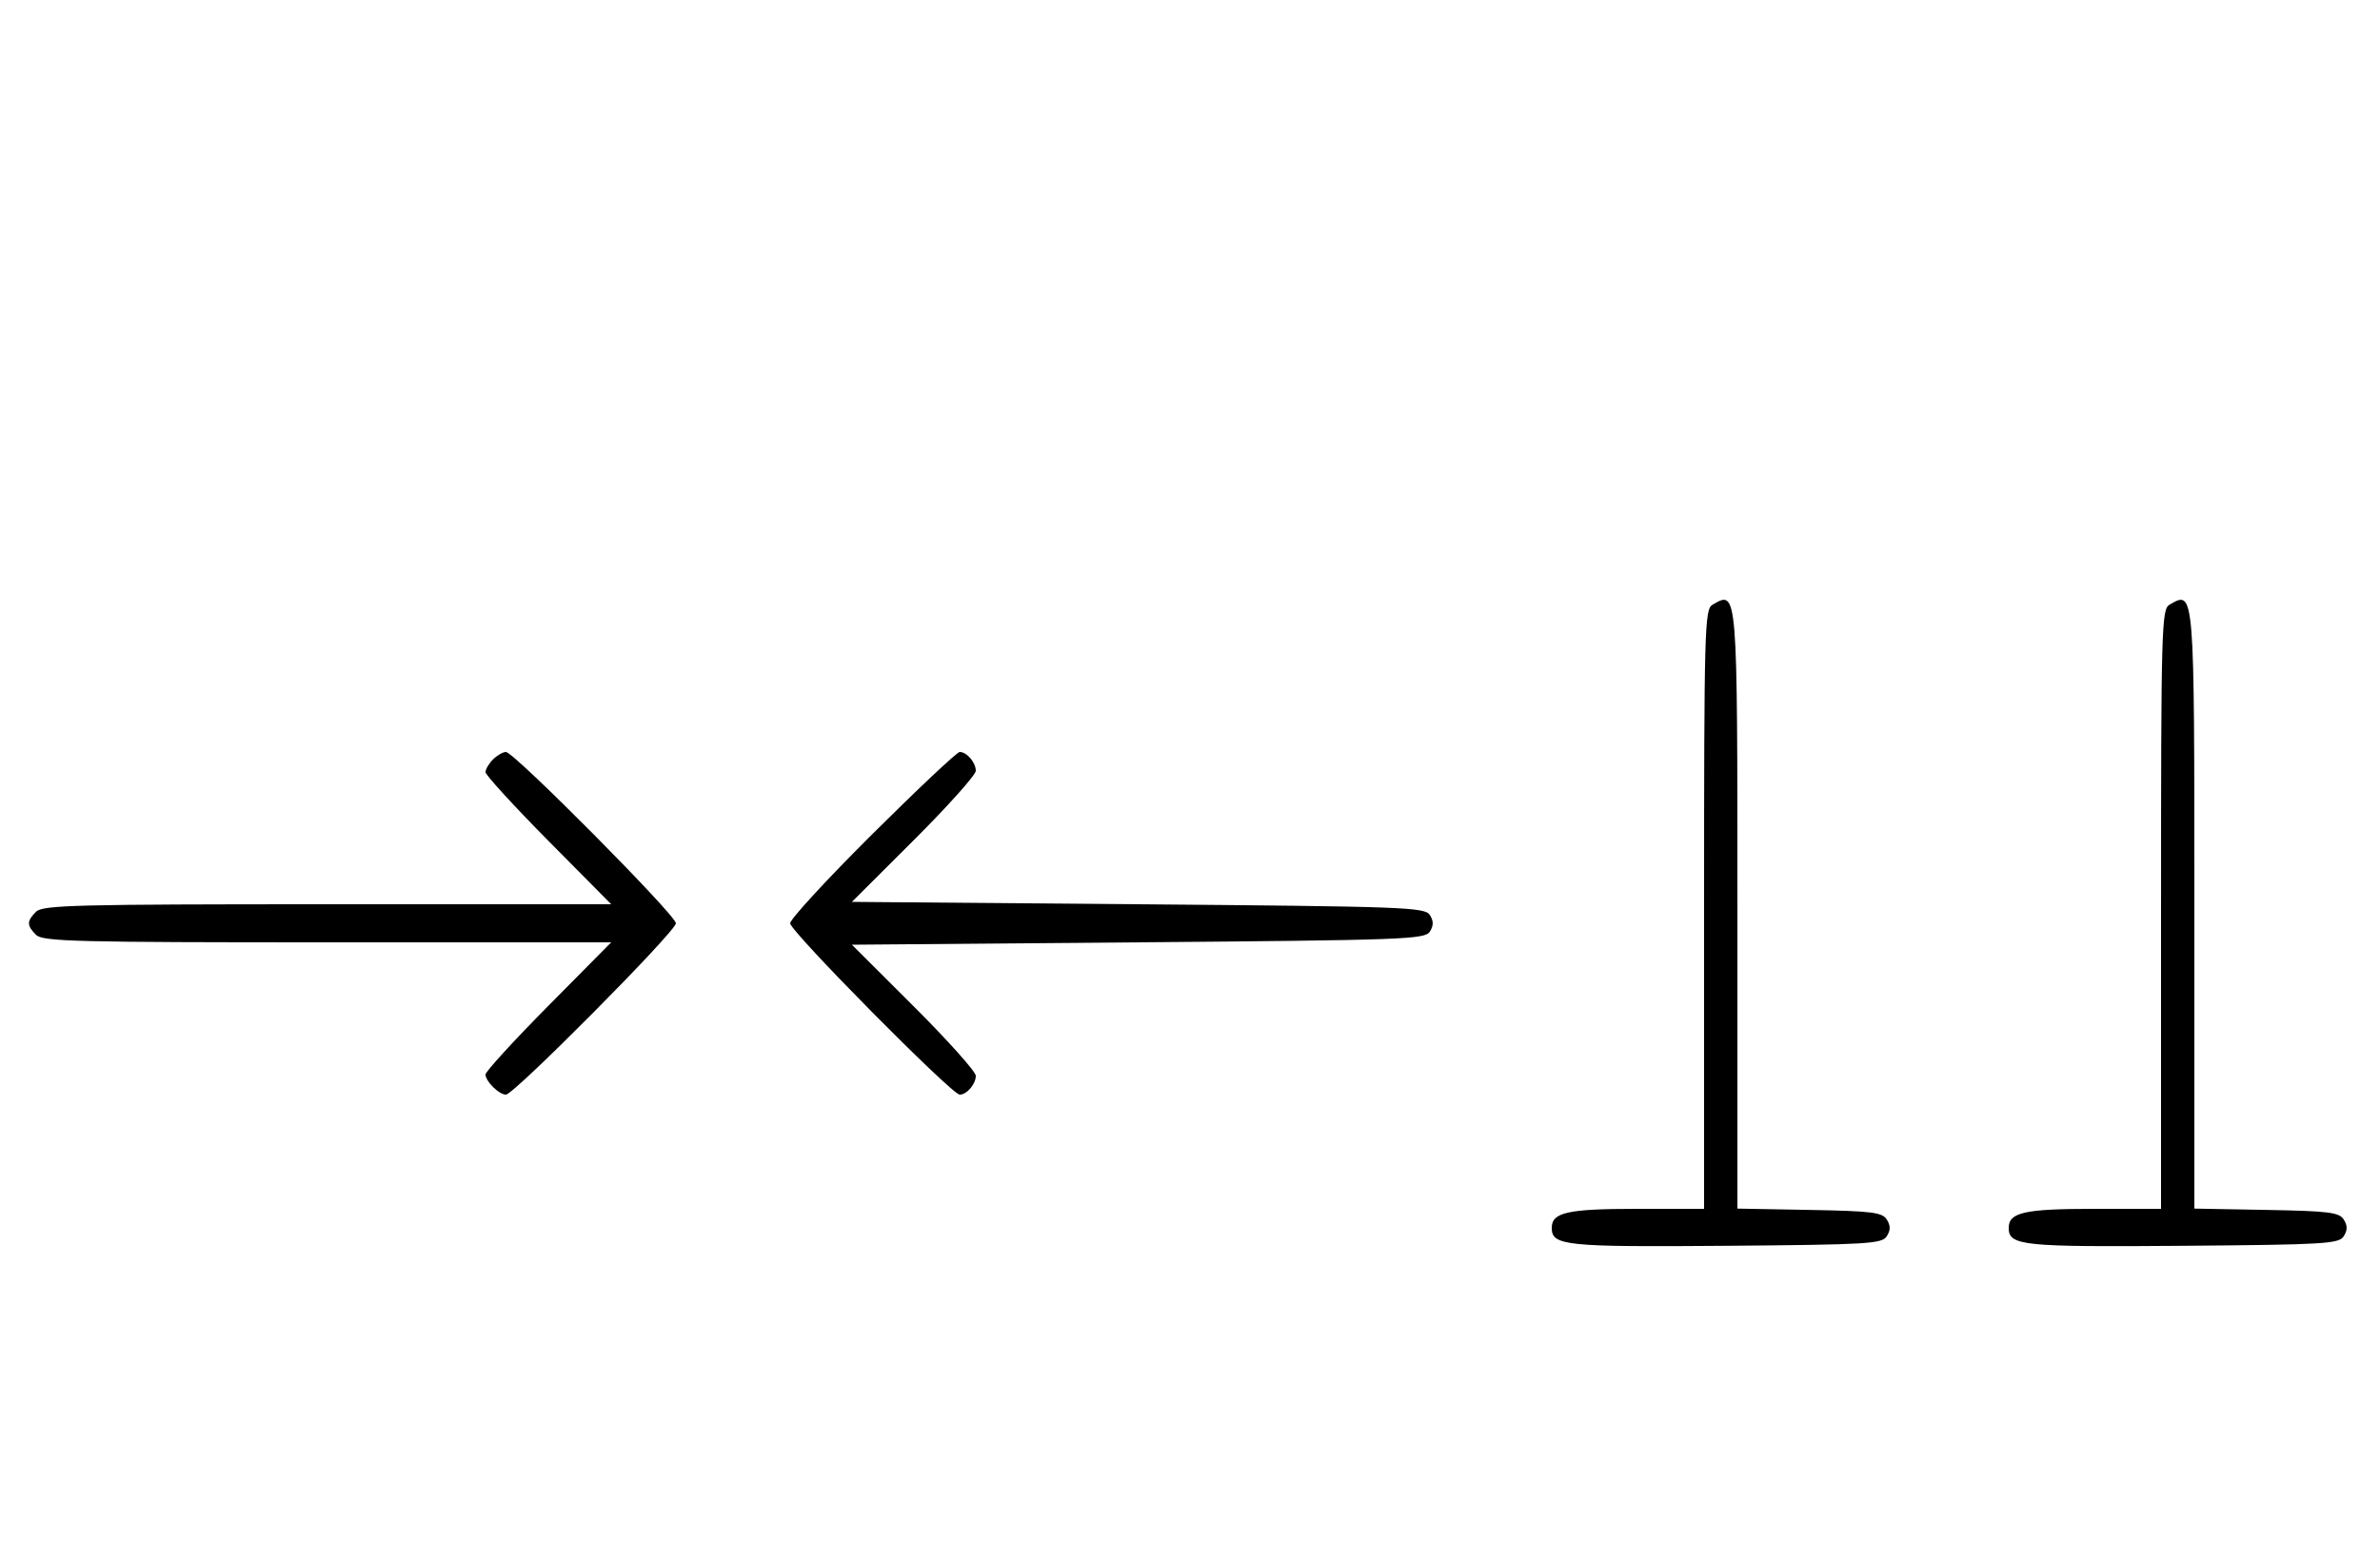 <svg xmlns="http://www.w3.org/2000/svg" width="500" height="324" viewBox="0 0 500 324" version="1.1">
	<path d="M 359.750 127.080 C 358.113 128.034, 358 132.152, 358 191.050 L 358 254 343.934 254 C 329.308 254, 326 254.738, 326 258 C 326 261.750, 328.791 262.037, 362.601 261.764 C 392.469 261.523, 395.378 261.349, 396.386 259.750 C 397.190 258.475, 397.191 257.525, 396.387 256.250 C 395.430 254.730, 393.291 254.464, 380.142 254.224 L 365 253.948 365 191.174 C 365 123.280, 365.058 123.988, 359.750 127.080 M 455.750 127.080 C 454.113 128.034, 454 132.152, 454 191.050 L 454 254 439.934 254 C 425.308 254, 422 254.738, 422 258 C 422 261.750, 424.791 262.037, 458.601 261.764 C 488.469 261.523, 491.378 261.349, 492.386 259.750 C 493.190 258.475, 493.191 257.525, 492.387 256.250 C 491.430 254.730, 489.291 254.464, 476.142 254.224 L 461 253.948 461 191.174 C 461 123.280, 461.058 123.988, 455.750 127.080 M 103.571 159.571 C 102.707 160.436, 102 161.636, 102 162.239 C 102 162.841, 107.941 169.334, 115.202 176.667 L 128.405 190 68.774 190 C 15.897 190, 8.965 190.178, 7.571 191.571 C 5.598 193.545, 5.598 194.455, 7.571 196.429 C 8.965 197.822, 15.897 198, 68.774 198 L 128.405 198 115.202 211.333 C 107.941 218.666, 102 225.159, 102 225.761 C 102 227.202, 104.832 230, 106.290 230 C 107.969 230, 142 195.693, 142 194 C 142 192.307, 107.969 158, 106.290 158 C 105.659 158, 104.436 158.707, 103.571 159.571 M 183.315 175.213 C 173.792 184.680, 166 193.134, 166 194 C 166 195.680, 199.953 230, 201.615 230 C 203.114 230, 205 227.791, 205 226.036 C 205 225.175, 199.143 218.628, 191.985 211.486 L 178.970 198.500 239.126 198 C 295.013 197.535, 299.361 197.376, 300.386 195.750 C 301.191 194.474, 301.191 193.526, 300.386 192.250 C 299.361 190.624, 295.013 190.465, 239.126 190 L 178.970 189.500 191.985 176.514 C 199.143 169.372, 205 162.825, 205 161.964 C 205 160.209, 203.114 158, 201.615 158 C 201.073 158, 192.838 165.746, 183.315 175.213 " stroke="none" fill="black" fill-rule="evenodd"/>
</svg>